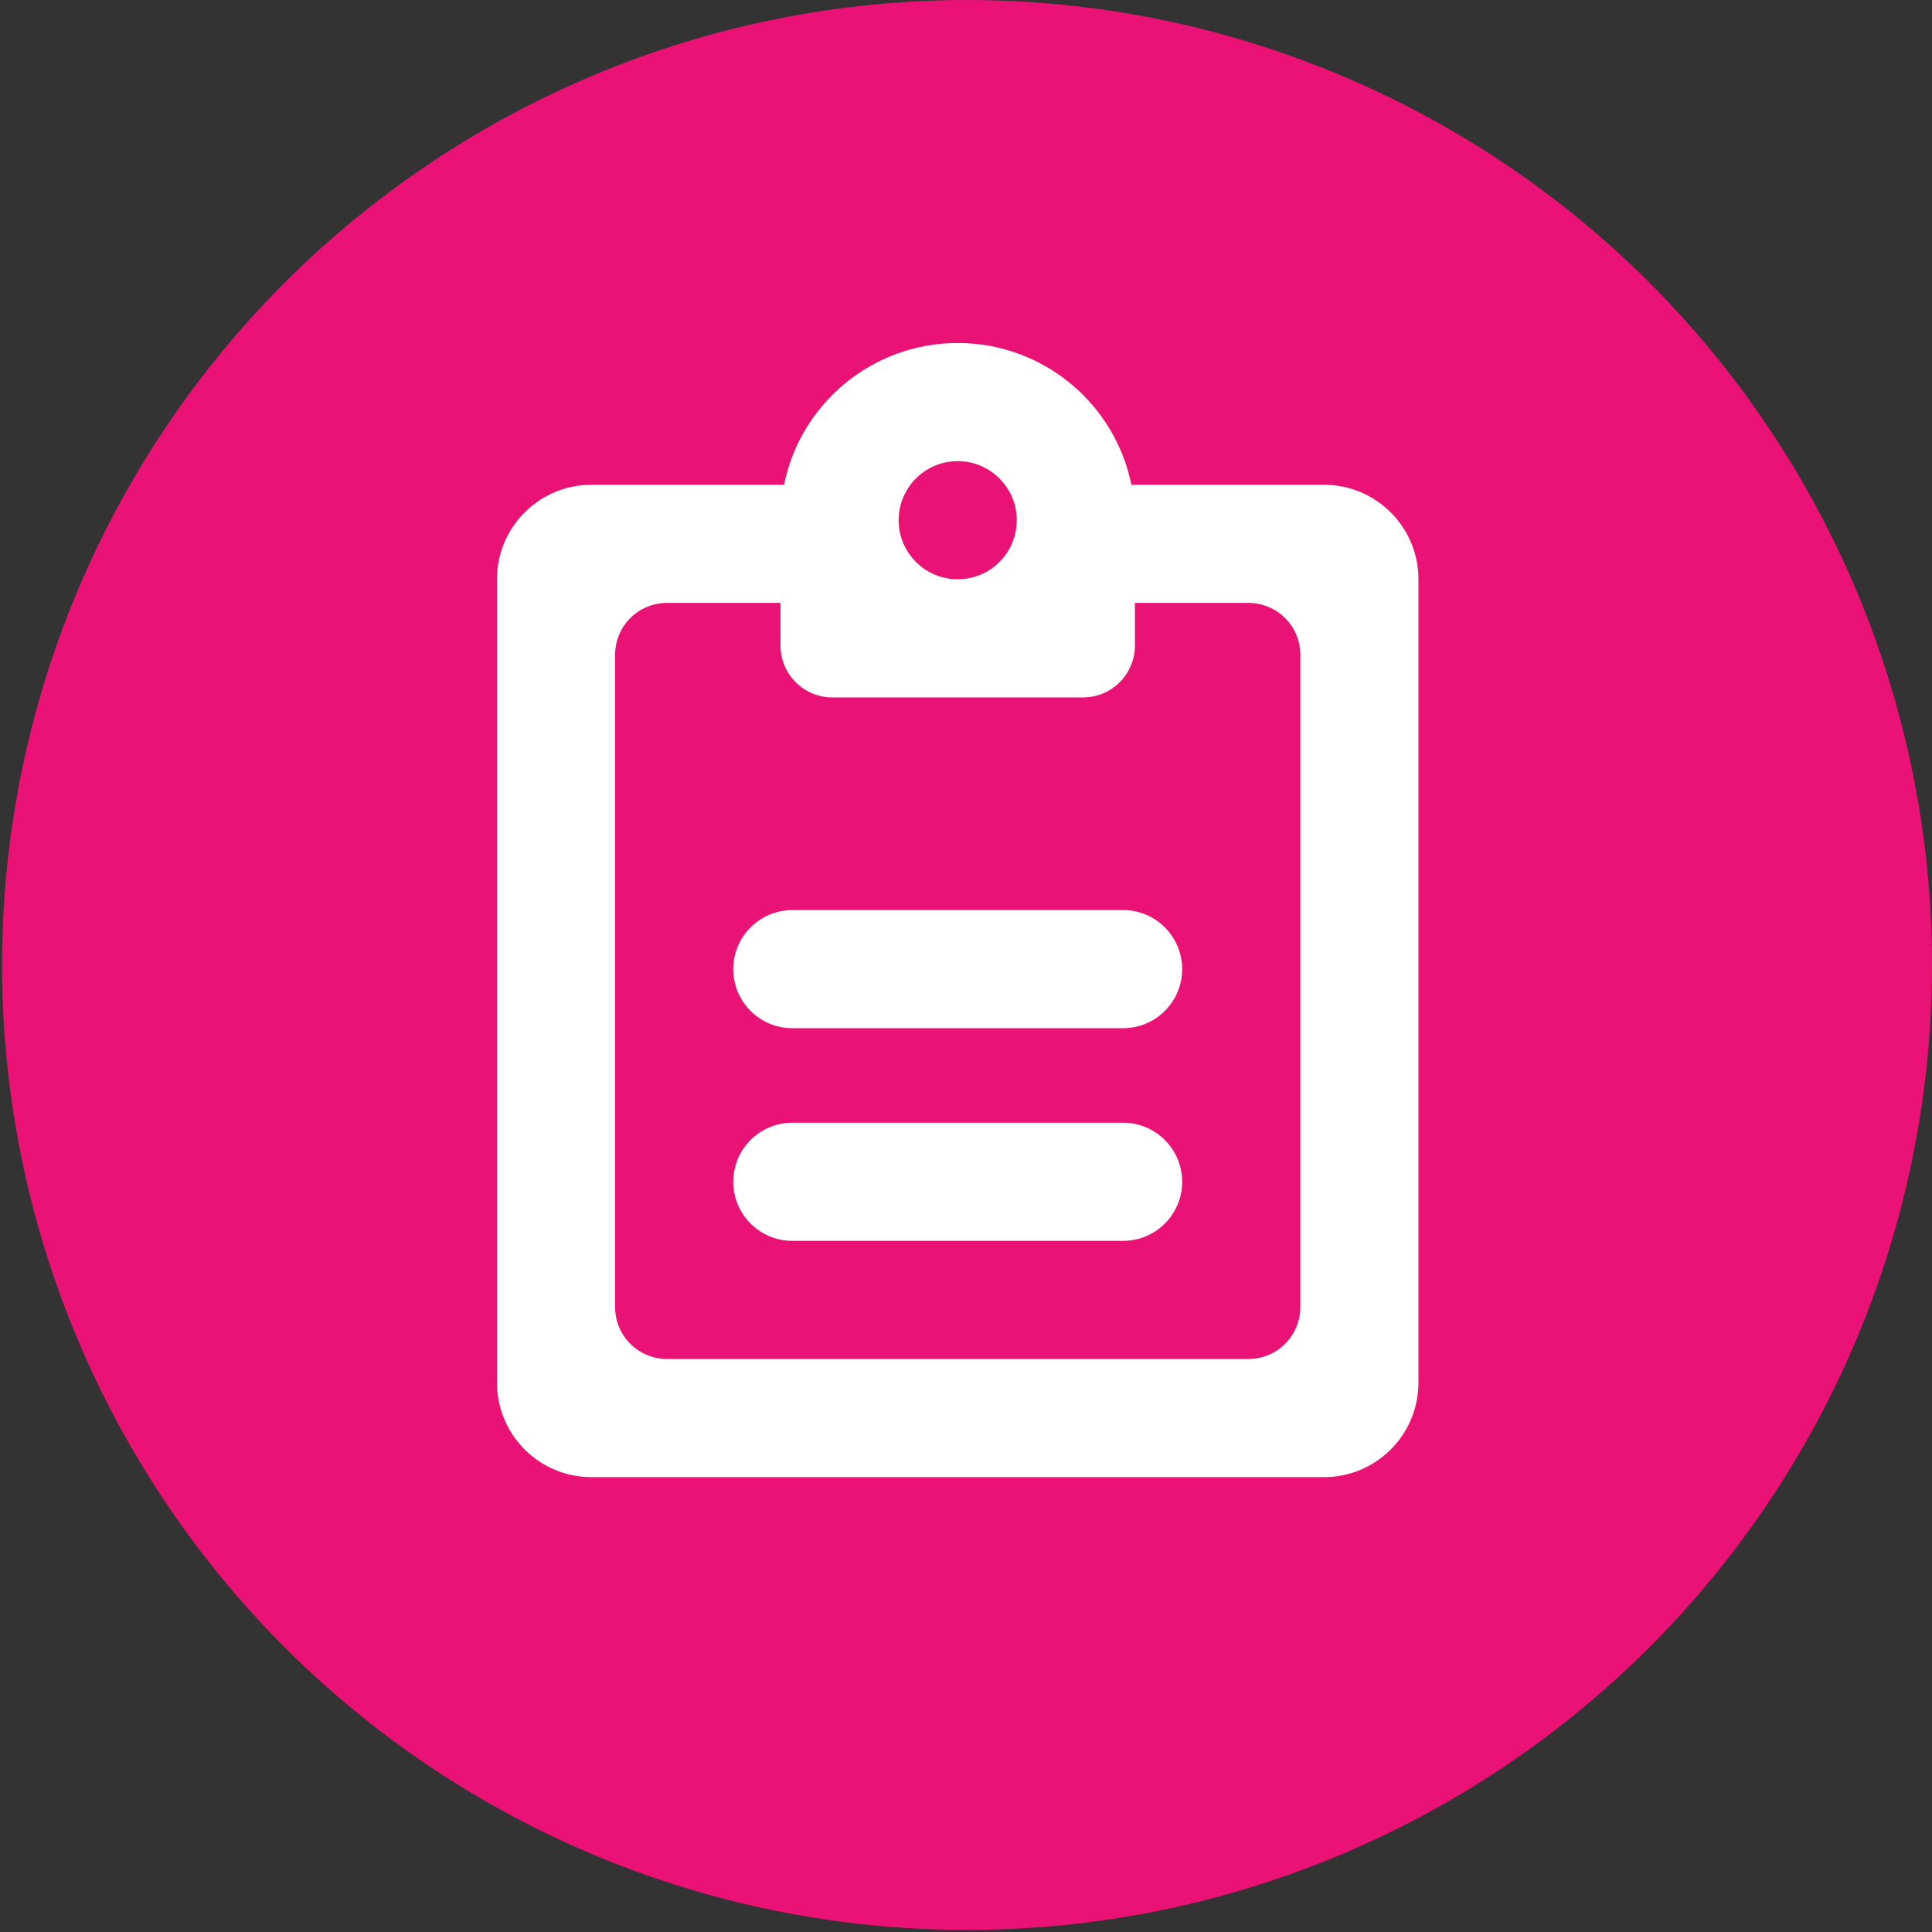 <?xml version="1.0" encoding="utf-8"?>
<!-- Generator: Adobe Illustrator 15.0.0, SVG Export Plug-In . SVG Version: 6.00 Build 0)  -->
<!DOCTYPE svg PUBLIC "-//W3C//DTD SVG 1.1//EN" "http://www.w3.org/Graphics/SVG/1.1/DTD/svg11.dtd">
<svg version="1.1" id="Layer_1" xmlns="http://www.w3.org/2000/svg" xmlns:xlink="http://www.w3.org/1999/xlink" x="0px" y="0px"
	 width="297.455px" height="297.477px" viewBox="1.272 0 297.455 297.477" enable-background="new 1.272 0 297.455 297.477"
	 xml:space="preserve">
<rect x="1.272" y="0" width="297.455" height="297.477" fill="#333333" stroke="none"/>
<circle fill="#EA1274" cx="150.158" cy="148.569" r="148.569"/>
<path fill-rule="evenodd" clip-rule="evenodd" fill="#FFFFFF" d="M174.188,140.116h-50.93c-5.02,0-9.095,4.076-9.095,9.096
	c0,5.018,4.075,9.093,9.095,9.093h50.93c5.018,0,9.093-4.075,9.093-9.093C183.28,144.192,179.205,140.116,174.188,140.116z
	 M174.188,172.855h-50.93c-5.02,0-9.095,4.076-9.095,9.095c0,5.021,4.075,9.095,9.095,9.095h50.93c5.018,0,9.093-4.074,9.093-9.095
	C183.28,176.932,179.205,172.855,174.188,172.855z M77.785,212.872c0,8.039,6.511,14.552,14.551,14.552h112.771
	c8.04,0,14.553-6.513,14.553-14.552V89.188c0-8.04-6.513-14.552-14.553-14.552h-29.647c-2.508-12.441-13.532-21.826-26.738-21.826
	c-13.203,0-24.227,9.385-26.736,21.826H92.335c-8.04,0-14.551,6.512-14.551,14.552V212.872z M103.979,92.825h17.459v6.547
	c0,4.437,3.567,8.004,8.005,8.004h38.56c4.437,0,8.004-3.567,8.004-8.004v-6.547h17.46c4.436,0,8.004,3.567,8.004,8.004v100.4
	c0,4.438-3.568,8.005-8.004,8.005h-89.487c-4.438,0-8.005-3.567-8.005-8.005v-100.4C95.974,96.392,99.54,92.825,103.979,92.825z
	 M139.628,80.092c0-5.02,4.073-9.093,9.093-9.093c5.021,0,9.094,4.074,9.094,9.093s-4.073,9.095-9.094,9.095
	C143.701,89.188,139.628,85.112,139.628,80.092z"/>
</svg>
